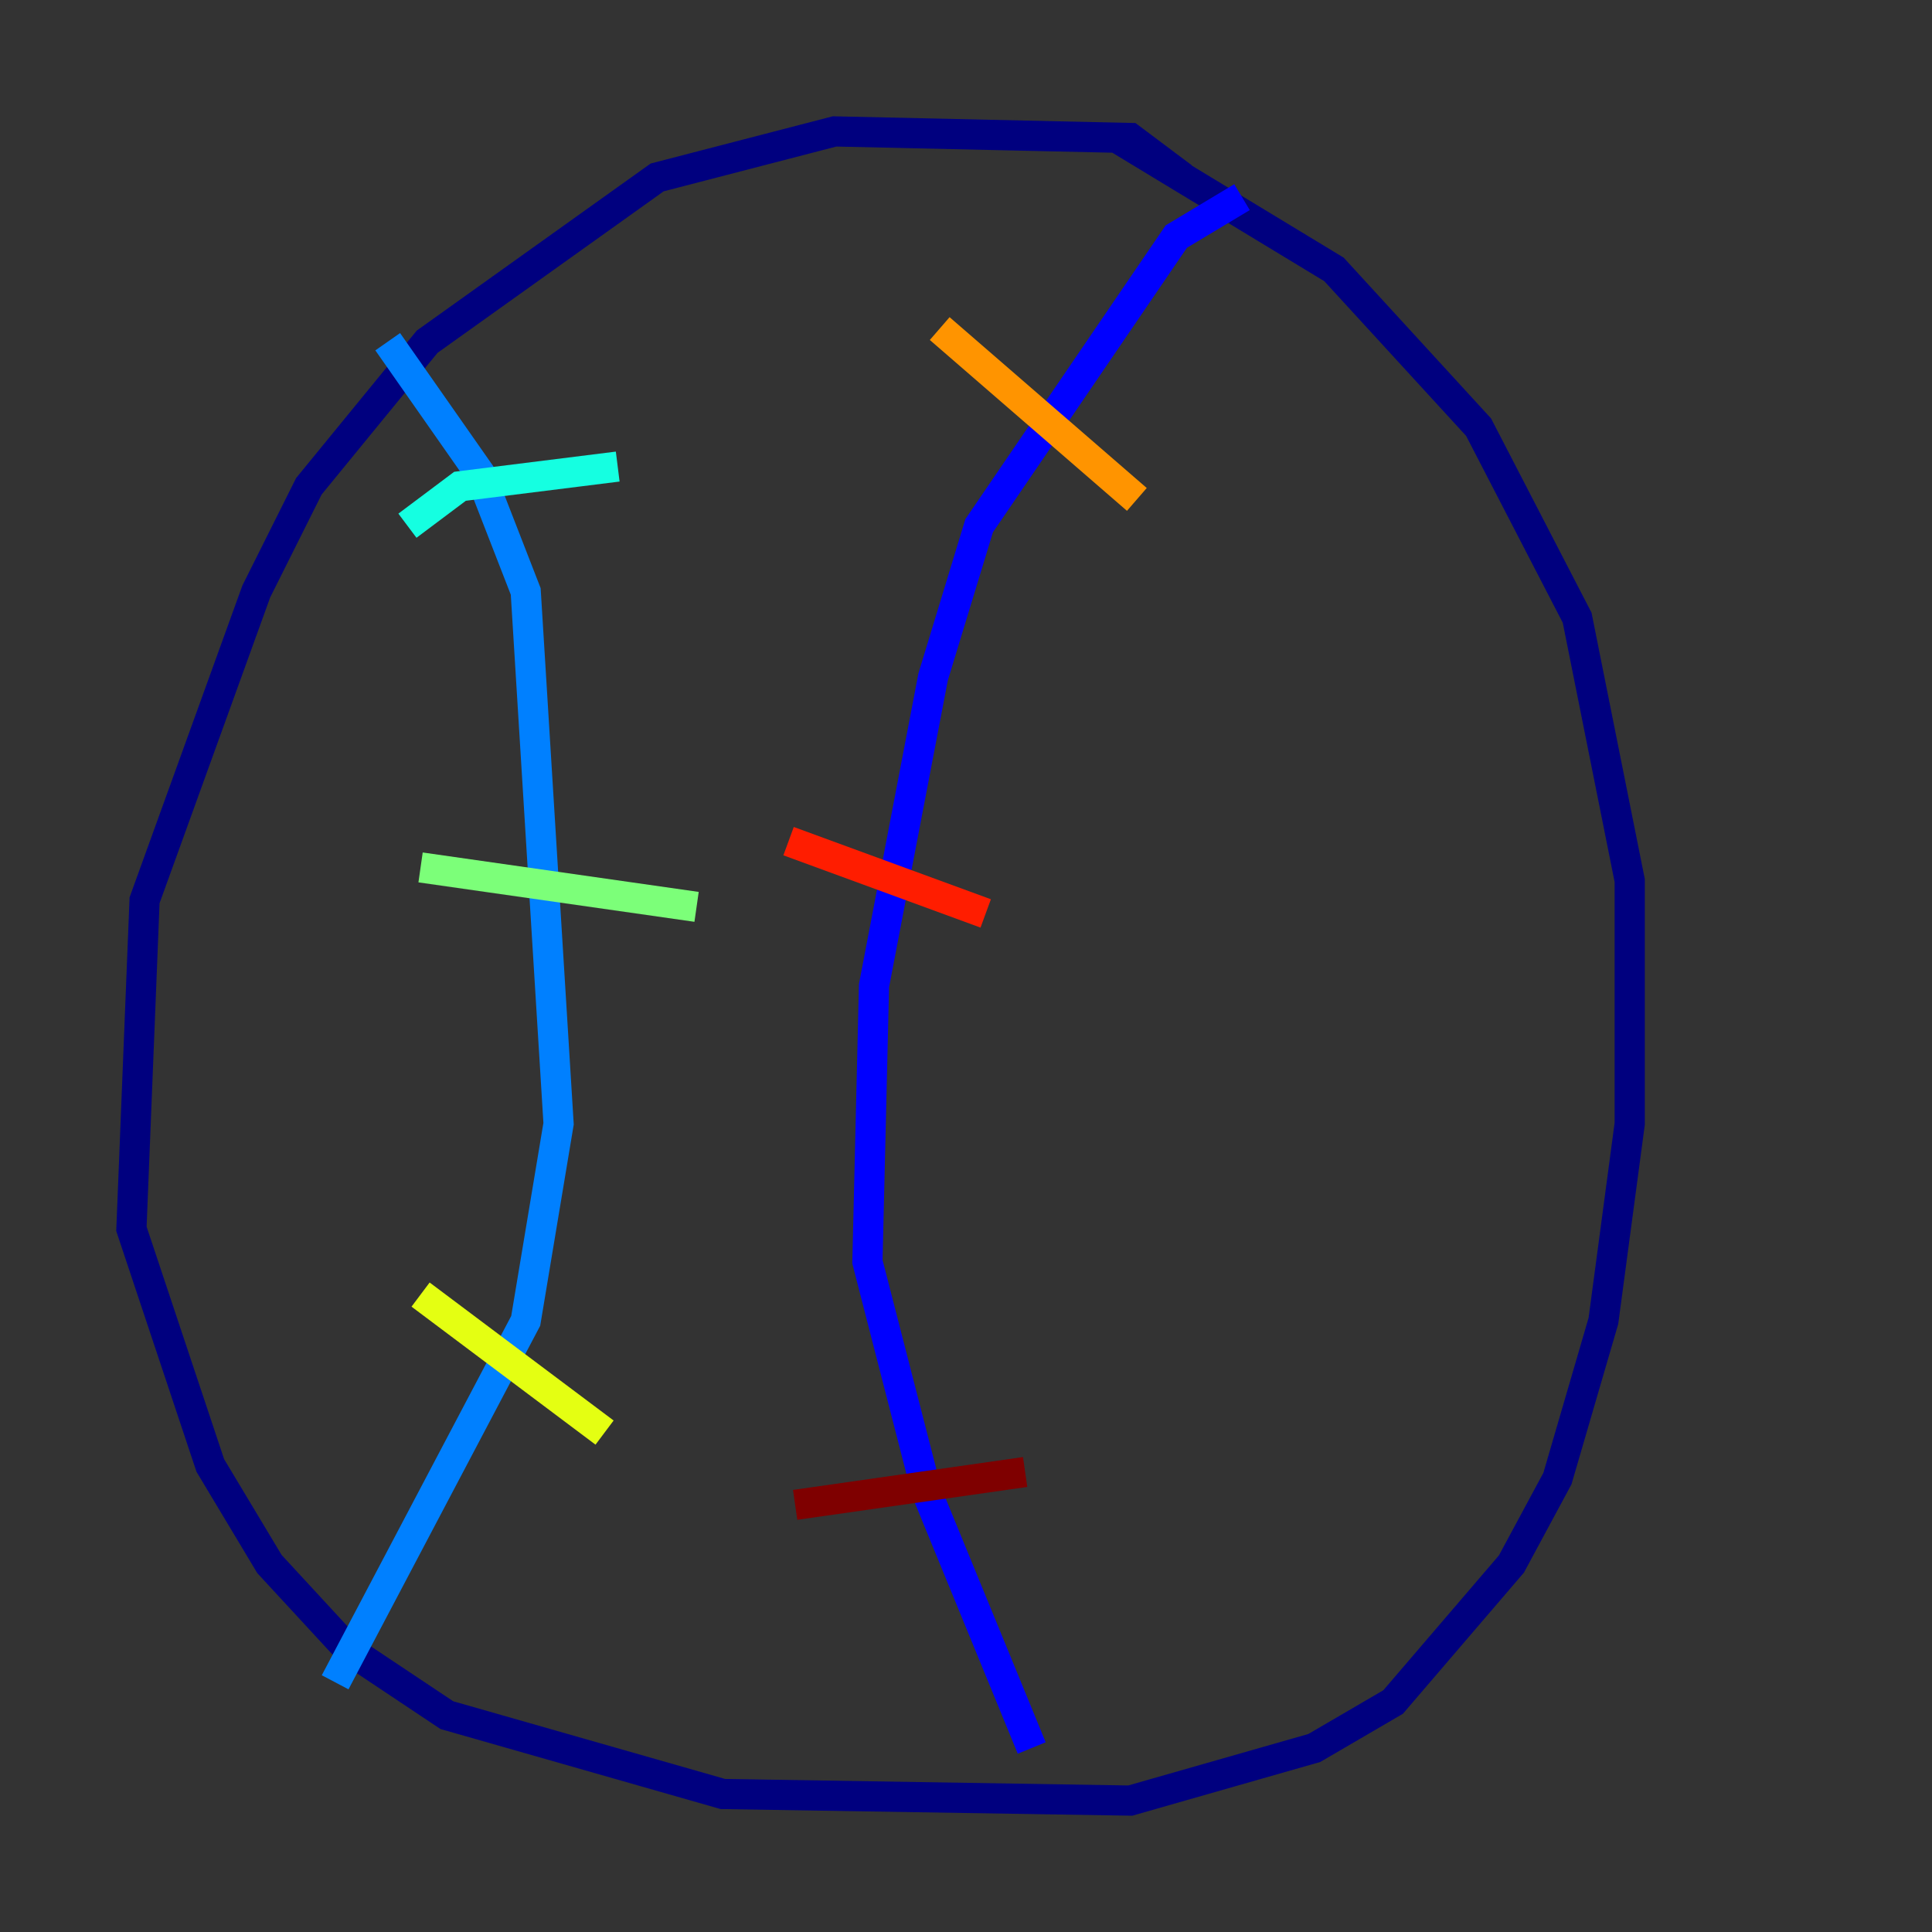 <?xml version="1.0" encoding="utf-8" ?>
<svg baseProfile="tiny" height="128" version="1.2" viewBox="0,0,128,128" width="128" xmlns="http://www.w3.org/2000/svg" xmlns:ev="http://www.w3.org/2001/xml-events" xmlns:xlink="http://www.w3.org/1999/xlink"><rect x="0" y="0" width="128" height="128" fill="#333333" stroke="none"/><defs /><polyline fill="none" points="78.367,11.755 74.884,9.143 55.292,8.707 43.537,11.755 28.299,22.64 20.463,32.218 16.98,39.184 9.578,59.646 8.707,81.415 13.932,97.088 17.85,103.619 23.075,109.279 29.605,113.633 47.891,118.857 74.884,119.293 87.075,115.809 92.299,112.762 100.136,103.619 103.184,97.959 106.231,87.51 107.973,74.449 107.973,58.34 104.49,40.925 97.959,28.299 88.381,17.85 74.014,9.143" stroke="#00007f" stroke-width="2" /><polyline fill="none" points="82.286,13.061 77.932,15.674 64.871,34.83 61.823,44.843 57.905,65.306 57.469,83.592 61.388,98.83 68.354,115.809" stroke="#0000ff" stroke-width="2" /><polyline fill="none" points="25.687,22.64 31.782,31.347 34.83,39.184 37.007,74.449 34.83,87.51 22.204,111.456" stroke="#0080ff" stroke-width="2" /><polyline fill="none" points="26.993,34.83 30.476,32.218 40.925,30.912" stroke="#15ffe1" stroke-width="2" /><polyline fill="none" points="27.864,57.469 46.15,60.082" stroke="#7cff79" stroke-width="2" /><polyline fill="none" points="27.864,85.769 40.054,94.912" stroke="#e4ff12" stroke-width="2" /><polyline fill="none" points="62.258,21.769 75.32,33.088" stroke="#ff9400" stroke-width="2" /><polyline fill="none" points="52.245,55.728 65.306,60.517" stroke="#ff1d00" stroke-width="2" /><polyline fill="none" points="52.68,99.701 67.918,97.524" stroke="#7f0000" stroke-width="2" /></svg>